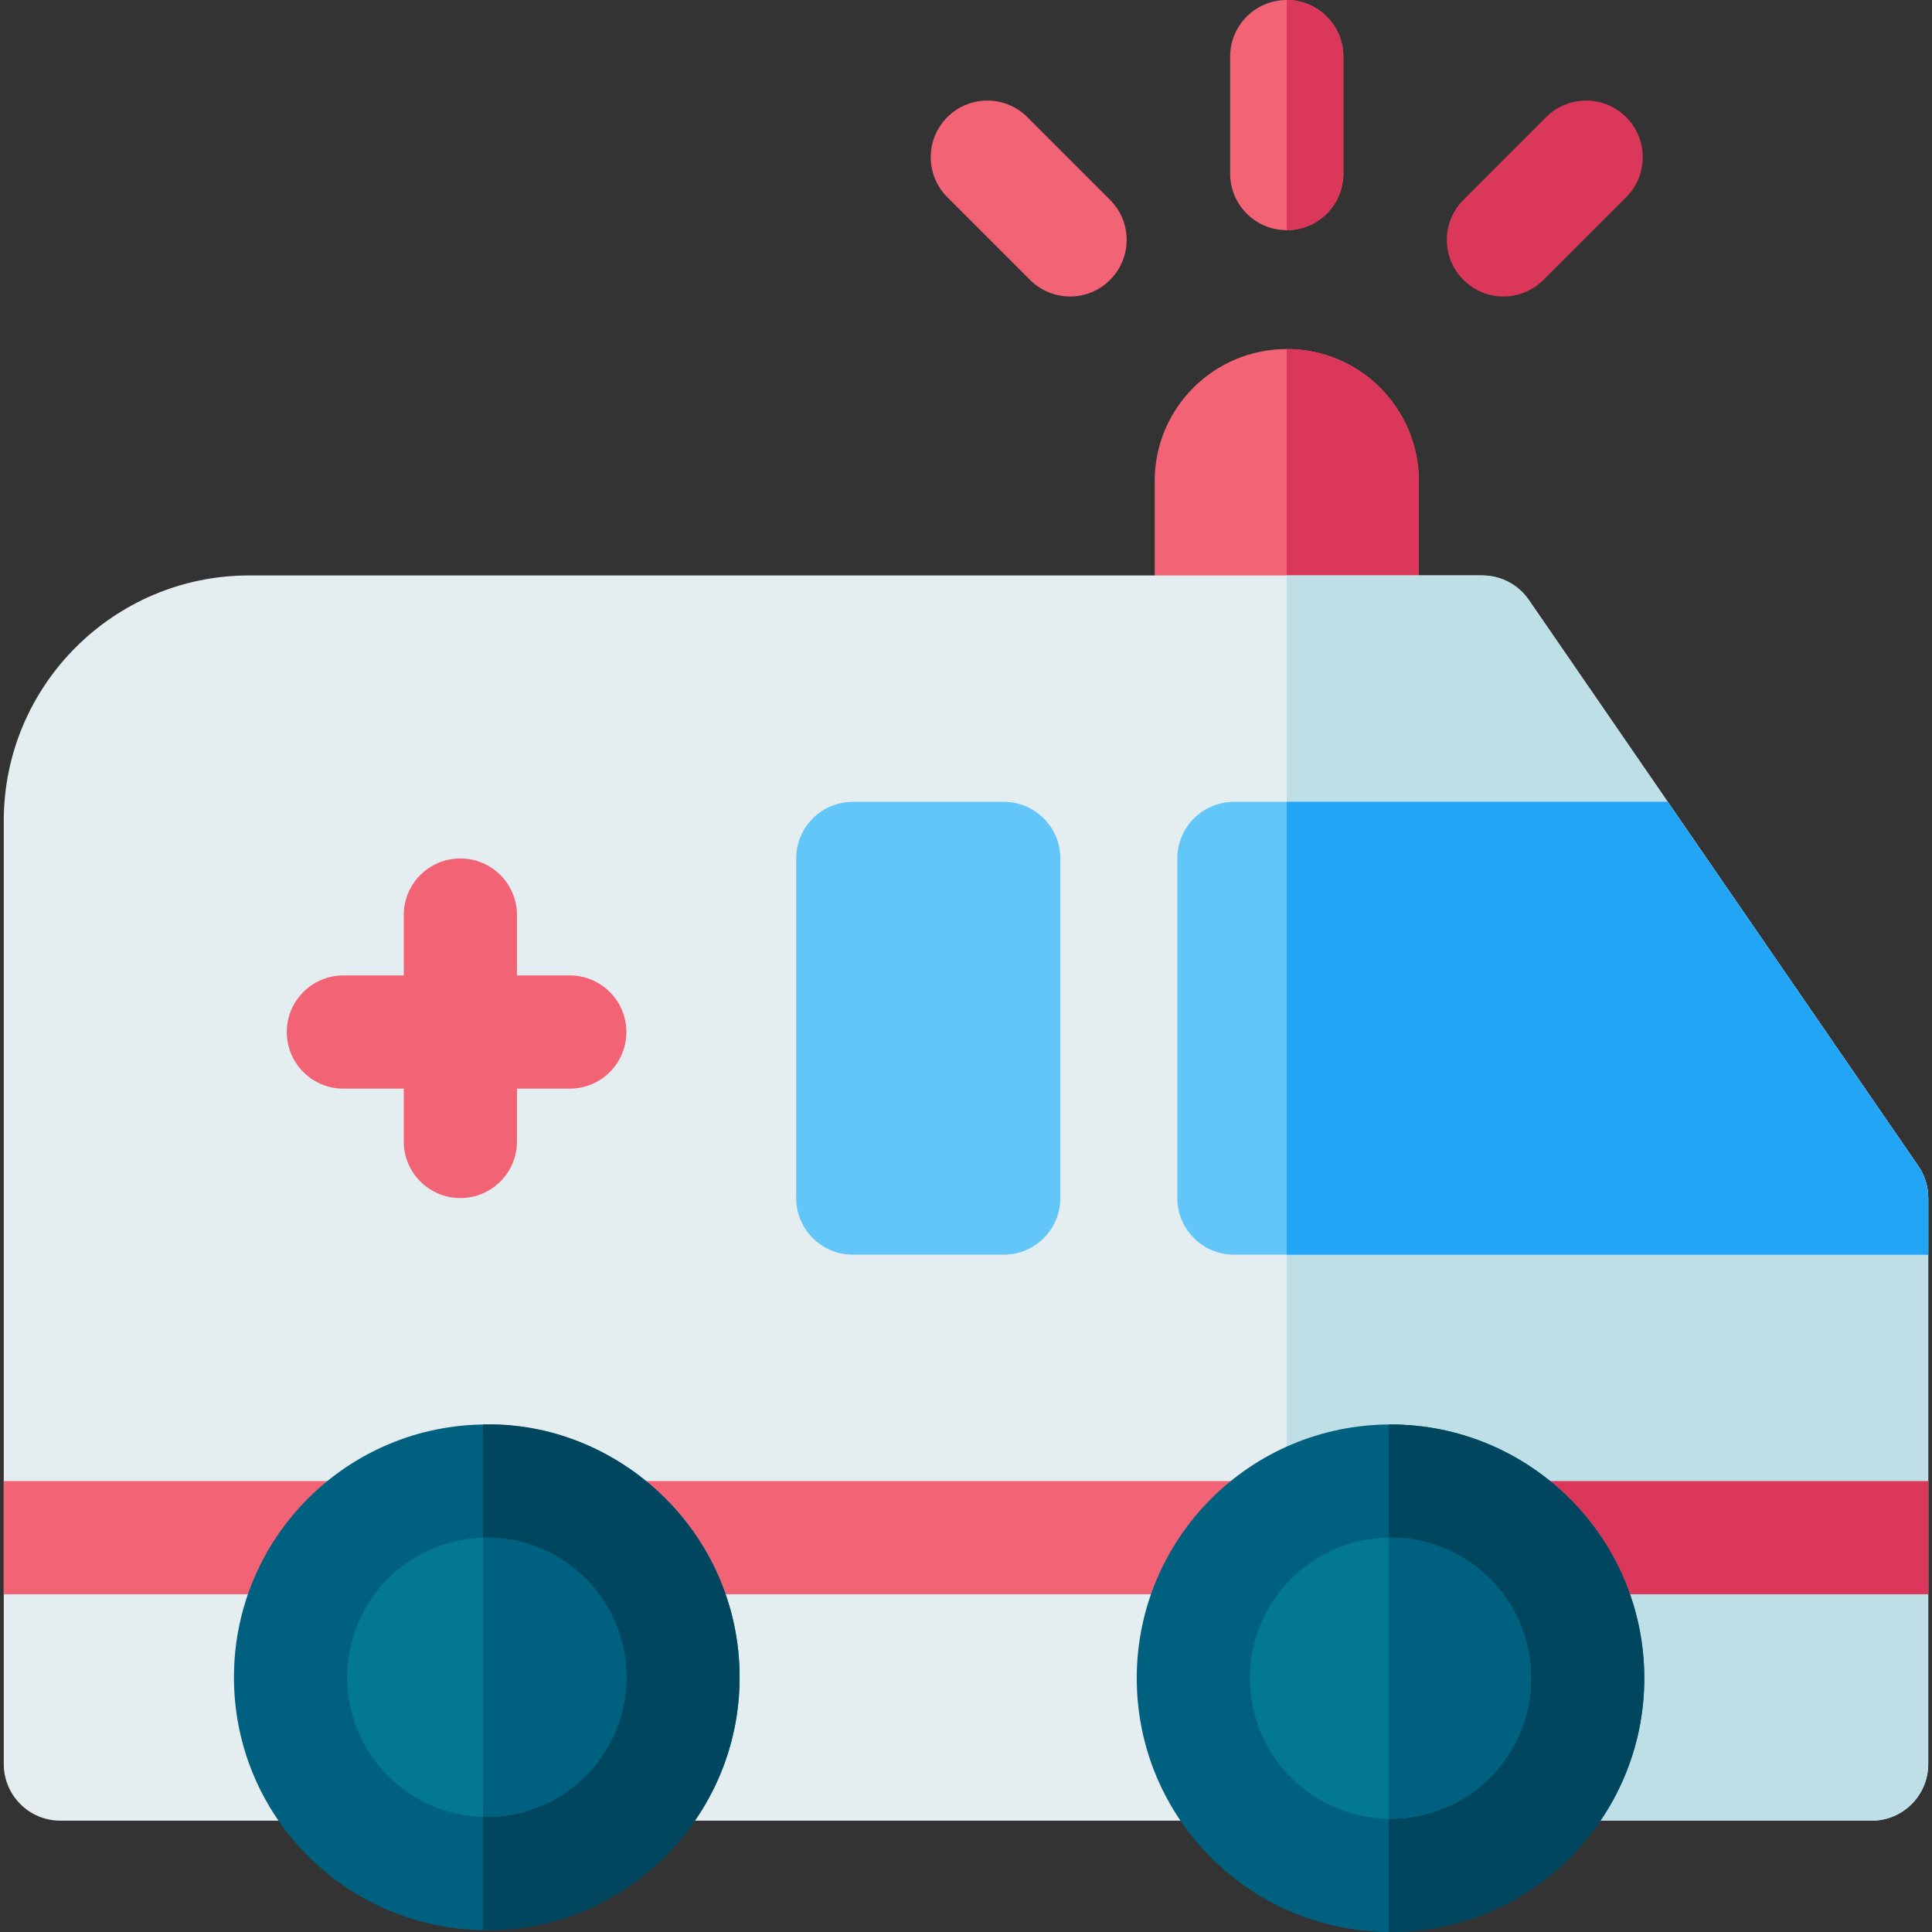 <svg id="Capa_1" enable-background="new 0 0 512 512" height="512" viewBox="0 0 512 512" width="512" xmlns="http://www.w3.org/2000/svg"><rect x="0" y="0" width="512" height="512" fill="#333333" stroke="none"/><g><g><path d="m306 127.5v30h70c0-.588 0-30.199 0-30 0-19.33-15.67-35-35-35-19.315 0-35 15.655-35 35z" fill="#f26376"/></g><g><path d="m376 127.5v30h-35v-65c19.33 0 35 15.67 35 35z" fill="#db375a"/></g><path d="m341 0c-8.284 0-15 6.716-15 15v31c0 8.284 6.716 15 15 15s15-6.716 15-15v-31c0-8.284-6.716-15-15-15z" fill="#f26376"/><path d="m356 15v31c0 8.28-6.72 15-15 15v-61c8.28 0 15 6.72 15 15z" fill="#db375a"/><path d="m272.26 31.047c-5.856-5.858-15.354-5.857-21.213 0-5.858 5.858-5.858 15.355 0 21.213l21.92 21.92c5.857 5.858 15.354 5.858 21.213 0 5.858-5.858 5.858-15.355 0-21.213z" fill="#f26376"/><path d="m430.953 31.046c-5.857-5.857-15.355-5.858-21.213 0l-21.92 21.92c-5.858 5.858-5.858 15.355 0 21.213 5.857 5.857 15.355 5.858 21.213 0l21.92-21.92c5.859-5.857 5.859-15.355 0-21.213z" fill="#db375a"/><path d="m511 317.5v150c0 8.28-6.72 15-15 15h-480c-8.28 0-15-6.72-15-15v-250c0-35.84 29.16-65 65-65h326.8c4.94 0 9.56 2.43 12.36 6.5 45.402 65.988 24.054 34.959 103.2 150 1.72 2.5 2.64 5.46 2.64 8.5z" fill="#e4edef"/><path d="m1 392.5h510v30h-510z" fill="#f26376"/><path d="m511 317.5v150c0 8.28-6.72 15-15 15h-155v-330h51.8c4.94 0 9.56 2.43 12.36 6.5 45.402 65.988 24.054 34.959 103.2 150 1.72 2.5 2.64 5.46 2.64 8.5z" fill="#bfdfe7"/><path d="m511 317.5v15h-184c-8.28 0-15-6.72-15-15v-90c0-8.28 6.72-15 15-15h114.97l66.39 96.5c1.72 2.5 2.64 5.46 2.64 8.5z" fill="#63c6f8"/><path d="m511 317.5v15h-170v-120h100.97l66.39 96.5c1.72 2.5 2.64 5.46 2.64 8.5z" fill="#23a5f6"/><path d="m266 212.5h-40c-8.284 0-15 6.716-15 15v90c0 8.284 6.716 15 15 15h40c8.284 0 15-6.716 15-15v-90c0-8.284-6.716-15-15-15z" fill="#63c6f8"/><path d="m151 258.5h-14v-16c0-8.284-6.716-15-15-15s-15 6.716-15 15v16h-16c-8.284 0-15 6.716-15 15s6.716 15 15 15h16v13.999c0 8.284 6.716 15 15 15s15-6.716 15-15v-13.999h14c8.284 0 15-6.716 15-15s-6.716-15-15-15z" fill="#f26376"/><path d="m341 392.5h170v30h-170z" fill="#db375a"/><circle cx="129" cy="444.5" fill="#00607f" r="67"/><path d="m196 444.5c0 38.371-32.302 68.073-68 66.99v-133.98c35.555-1.078 68 28.478 68 66.99z" fill="#00465f"/><circle cx="129" cy="444.5" fill="#027893" r="37"/><path d="m166 444.5c0 20.897-17.397 37.615-38 36.99v-73.98c20.566-.624 38 16.058 38 36.99z" fill="#00607f"/><circle cx="368.5" cy="444.75" fill="#00607f" r="67.25"/><path d="m435.75 444.75c0 37.08-30.17 67.25-67.25 67.25-.17 0-.33 0-.5-.01v-134.48c.17-.01.33-.01.5-.01 37.08 0 67.25 30.17 67.25 67.25z" fill="#00465f"/><circle cx="368.5" cy="444.75" fill="#027893" r="37.25"/><path d="m405.75 444.75c0 20.54-16.71 37.25-37.25 37.25-.17 0-.33 0-.5-.01v-74.48c.17-.01.33-.01.5-.01 20.54 0 37.25 16.71 37.25 37.25z" fill="#00607f"/></g></svg>